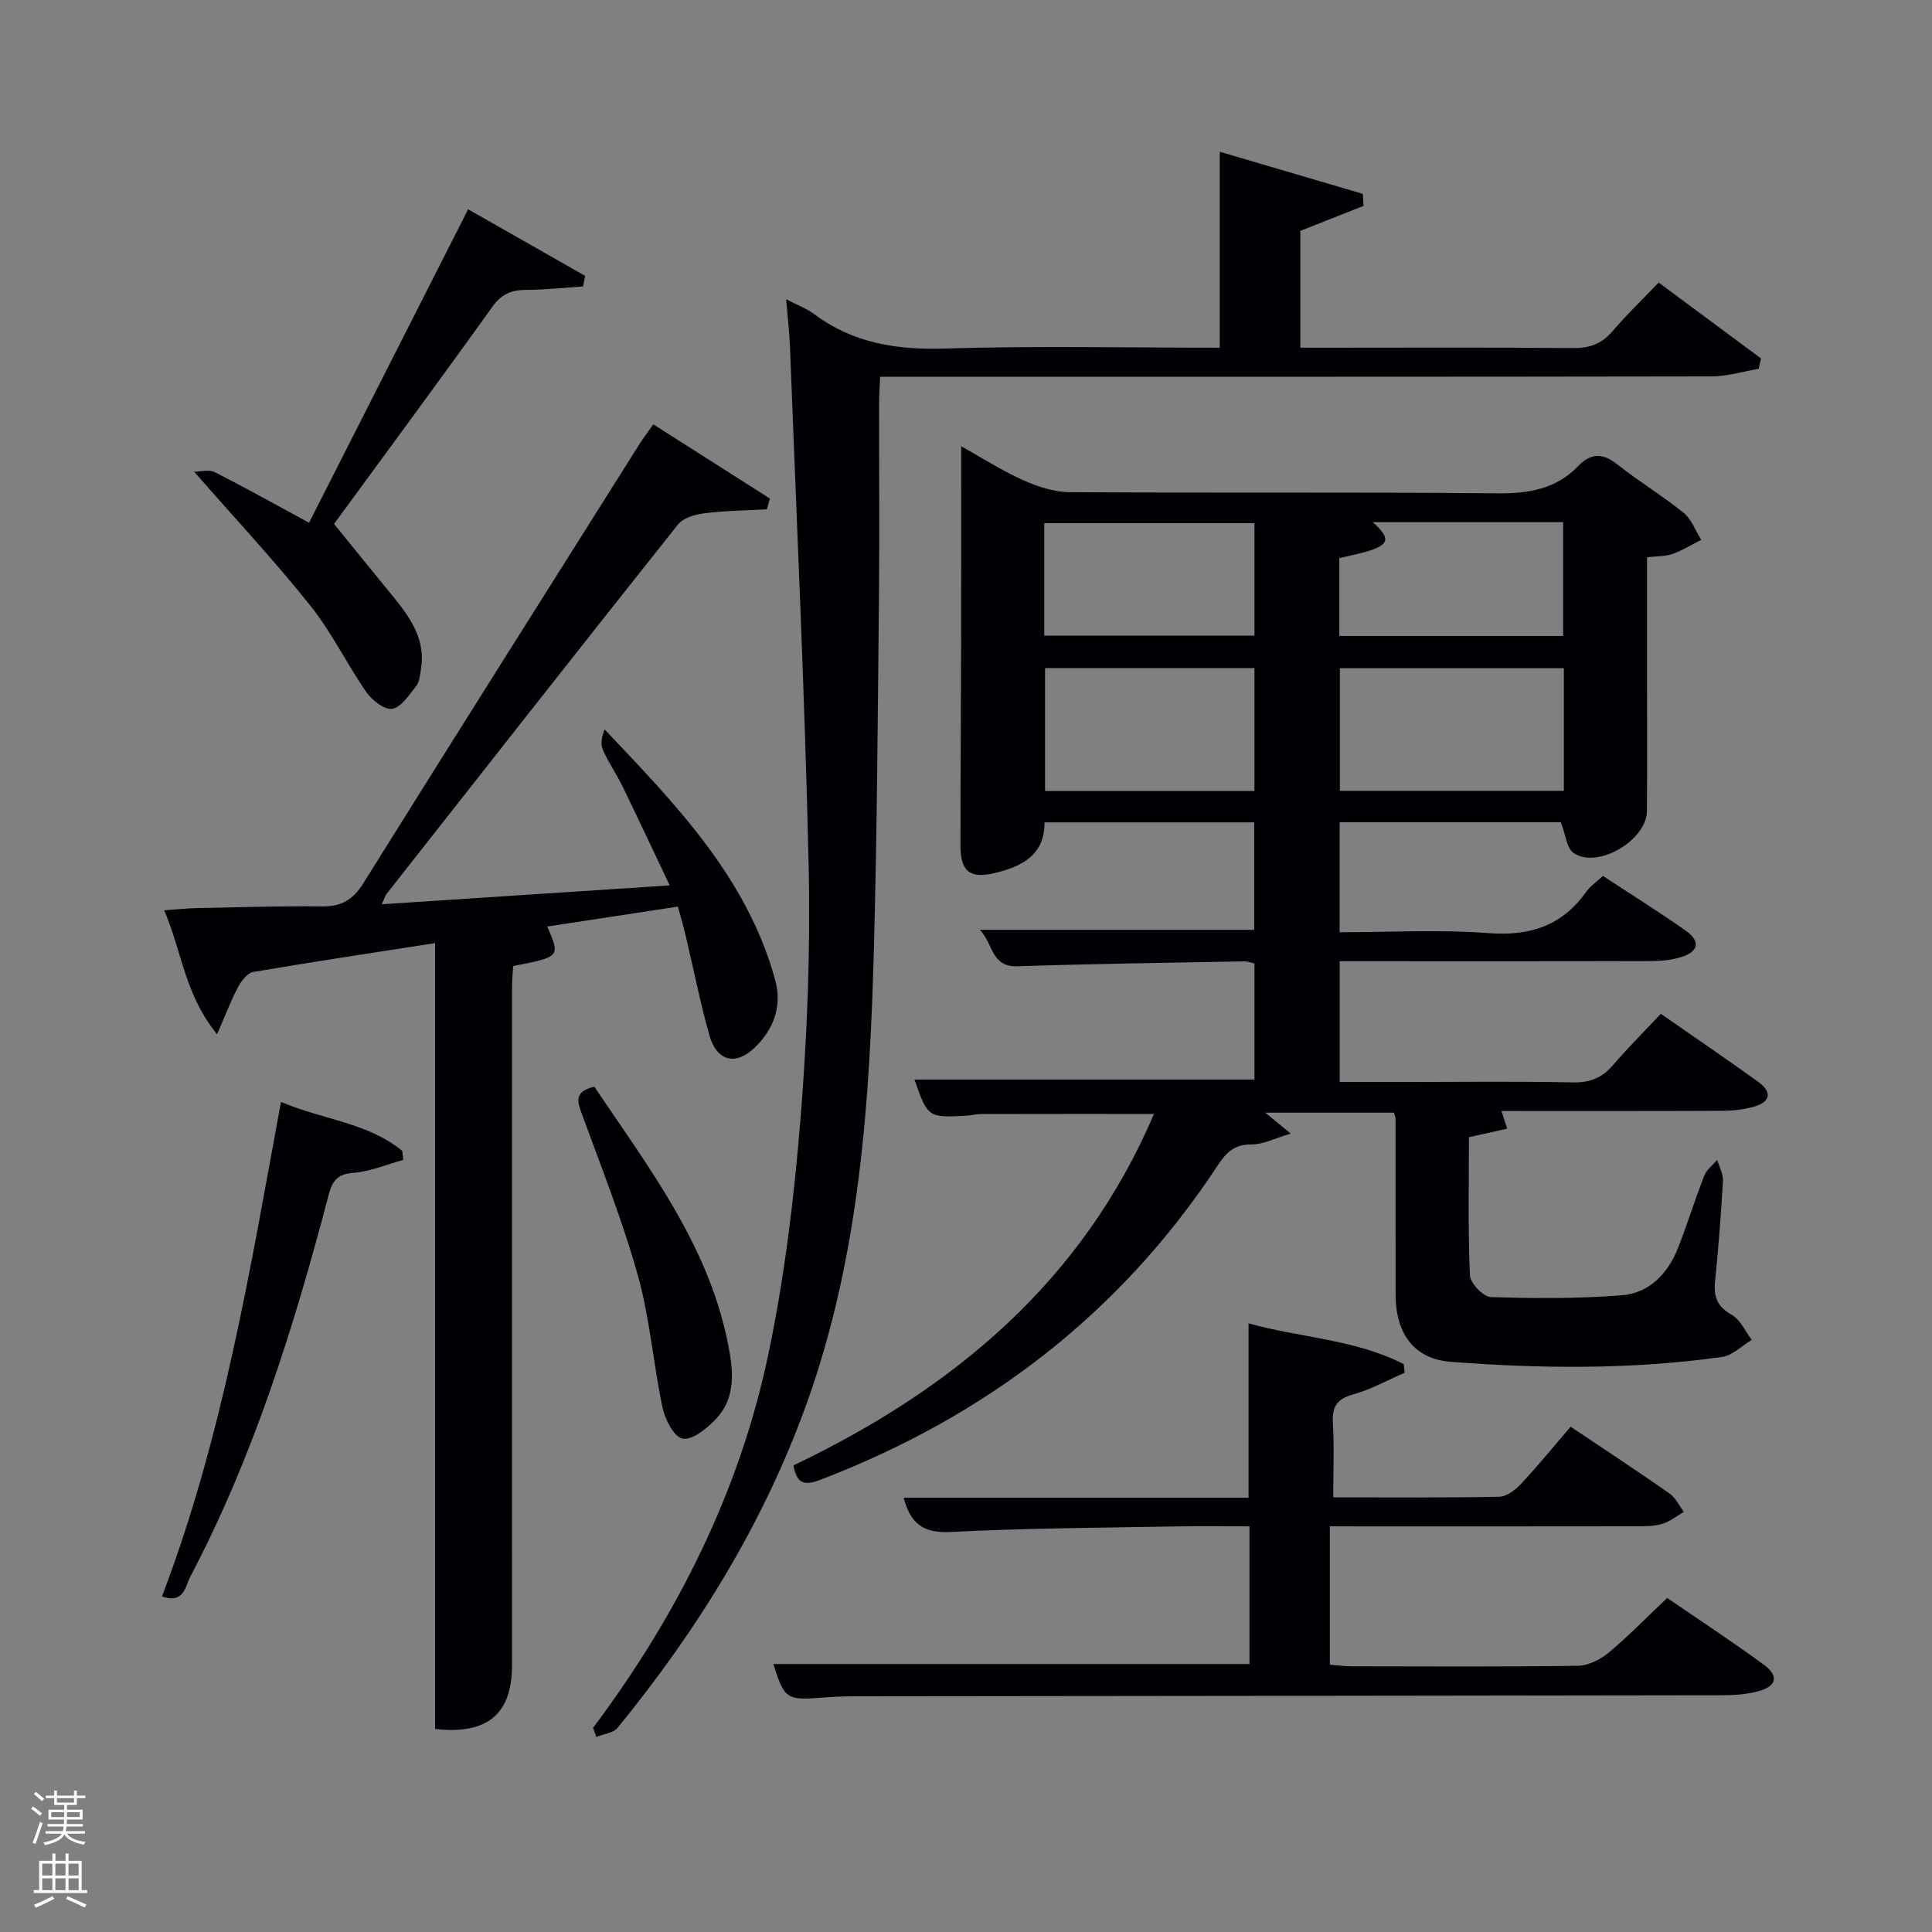 <svg enable-background="new 0 0 400 400" viewBox="0 0 400 400" xmlns="http://www.w3.org/2000/svg"><rect x="0" y="0" width="400" height="400" fill="#808080" stroke="none"/><path d="m6.44 374.46.42-.45c.65.47 1.27.95 1.85 1.44l-.45.49c-.65-.56-1.25-1.06-1.82-1.48m.93 7.33-.63-.26c.55-1.36 1.05-2.8 1.52-4.33.19.1.38.19.59.27-.46 1.29-.95 2.73-1.48 4.32m-.38-10.38.44-.42c.43.34 1.01.82 1.74 1.44l-.49.49c-.53-.51-1.09-1.01-1.69-1.51m2.5.35h1.72v-1.04h.59v1.04h3.52v-1.04h.59v1.04h1.75v.53h-1.75v1.42h-2.03v.97h3.22v2.03h-3.24c0 .35-.01.66-.03.93h3.32v.53h-3.37c-.03.27-.08.58-.15.94h3.96v.53h-3.71c.67.92 1.93 1.48 3.79 1.68-.13.24-.23.44-.29.59-2.13-.38-3.48-1.08-4.04-2.12-.43.97-1.77 1.72-4.03 2.23-.09-.19-.2-.37-.33-.55 2.1-.42 3.37-1.03 3.81-1.83h-3.36v-.53h3.58c.08-.29.13-.61.16-.94h-3.33v-.53h3.39c.02-.27.04-.58.04-.93h-3.23v-2.03h3.25v-.97h-2.07v-1.42h-1.73zm1.12 3.44v1h2.65c.01-.3.02-.44.02-.4v-.25-.35zm1.19-2h3.52v-.91h-3.52zm4.71 2h-2.63v.59c0 .15-.01.28-.01.4h2.64z" fill="#fafbfc"/><path d="m13.56 383.74h.63v1.52h2.72v6.07h1.13v.6h-11.06v-.6h1.13v-6.07h2.73v-1.52h.63v1.52h2.1v-1.52zm-2.69 8.83.38.56c-1.24.63-2.53 1.25-3.85 1.85-.1-.21-.21-.42-.34-.63 1.36-.55 2.63-1.15 3.81-1.78m-2.13-4.27h2.1v-2.45h-2.1zm0 3.04h2.1v-2.46h-2.1zm2.72-3.04h2.1v-2.45h-2.1zm0 3.04h2.1v-2.46h-2.1zm6.07 3.6c-1.41-.71-2.7-1.3-3.86-1.78l.35-.56c1.45.62 2.75 1.19 3.88 1.72zm-1.25-9.09h-2.1v2.45h2.1zm-2.09 5.49h2.1v-2.46h-2.1z" fill="#fafbfc"/><g fill="#010105"><path d="m164.28 303.39c33.22-15.86 59.85-38.11 74.64-72.76-12.12 0-23.99-.01-35.86.02-.99 0-1.97.29-2.97.34-7.93.44-8.02.37-10.76-7.48h70.39c0-7.86 0-15.79 0-24.02-.63-.14-1.4-.46-2.16-.45-15.64.29-31.28.5-46.92 1.02-5.51.18-4.99-4.78-7.79-7.55h56.82c0-7.22 0-14.61 0-22.25-14.41 0-28.68 0-43.42 0 .08 6.72-4.62 9.12-10.26 10.49-5.15 1.24-7.14-.3-7.14-5.68 0-13.83.11-27.66.14-41.49.03-13.63.01-27.26.01-41.2 3.87 2.16 8.12 4.9 12.67 6.96 3.06 1.38 6.54 2.54 9.84 2.56 29.5.19 59-.05 88.49.24 6.51.07 12.15-.89 16.75-5.65 2.64-2.74 5.09-2.73 8.12-.33 4.43 3.52 9.31 6.46 13.7 10.01 1.65 1.33 2.46 3.7 3.65 5.6-1.97.99-3.87 2.19-5.93 2.92-1.5.53-3.21.44-5.29.68v24.53c0 9.33.05 18.67-.02 28-.05 6.08-10.22 12.08-15.17 8.71-1.47-1-1.67-3.86-2.65-6.37-14.54 0-29.99 0-45.8 0v22.77c10.29 0 20.6-.59 30.82.18 8.59.65 15.2-1.5 20.21-8.53.84-1.18 2.12-2.04 3.48-3.31 5.77 3.79 11.55 7.4 17.11 11.31 3.15 2.21 2.75 4.35-.93 5.5-2.02.63-4.24.82-6.37.82-21.32.06-42.63.03-64.31.03v25h14.32c11.33 0 22.67-.15 33.99.09 3.49.07 5.97-.93 8.21-3.52 3.14-3.63 6.54-7.03 9.97-10.68 7.14 4.97 13.72 9.44 20.17 14.09 2.99 2.16 2.49 4.2-.98 5.16-2.05.57-4.24.82-6.38.83-15.16.07-30.32.04-45.8.04.41 1.26.72 2.25 1.18 3.66-2.66.59-5.05 1.12-7.92 1.76 0 9.39-.21 19.01.2 28.6.07 1.63 2.76 4.45 4.32 4.5 9.04.29 18.14.35 27.15-.37 5.7-.45 9.54-4.52 11.63-9.82 1.94-4.93 3.49-10.01 5.42-14.95.49-1.24 1.76-2.18 2.68-3.26.42 1.45 1.27 2.92 1.19 4.34-.4 6.96-.94 13.93-1.64 20.87-.32 3.17.48 5.19 3.44 6.86 1.79 1.01 2.8 3.41 4.16 5.19-2.04 1.22-3.97 3.23-6.14 3.54-18.69 2.63-37.49 2.45-56.26 1-7.42-.58-11.31-5.74-11.33-13.82-.03-12.16 0-24.33-.01-36.49 0-.31-.16-.62-.33-1.26-8.67 0-17.42 0-26.63 0 1.49 1.23 2.84 2.34 5.25 4.33-3.34.98-5.74 2.27-8.13 2.24-3.56-.03-5.24 1.69-7.03 4.41-20.27 30.78-48.11 52-82.4 65.09-3.11 1.15-4.69.81-5.39-3.05zm159.5-165.04c-15.78 0-31.15 0-46.37 0v25.38h46.37c0-8.52 0-16.77 0-25.38zm-64.06 25.42c0-8.84 0-17.1 0-25.45-14.65 0-29.02 0-43.35 0v25.45zm24.5-55.66c3.6 3.24 3.44 4.52-.47 5.83-2.13.72-4.37 1.1-6.46 1.61v16.12h46.34c0-8.04 0-15.76 0-23.56-13.18 0-25.98 0-39.41 0zm-68.02 23.48h43.52c0-8.01 0-15.6 0-23.27-14.65 0-29.02 0-43.52 0z"/><path d="m44.94 214.14c-6.75-8.32-7.26-17.12-10.95-25.67 2.97-.21 4.87-.42 6.77-.46 8.66-.17 17.33-.45 25.99-.35 3.94.04 6.34-1.38 8.44-4.74 18.94-30.33 38.04-60.56 57.1-90.81.78-1.24 1.67-2.41 2.96-4.26 8.16 5.19 16.16 10.28 24.15 15.37-.21.74-.42 1.49-.63 2.23-4.32.24-8.67.28-12.95.82-1.92.24-4.37.95-5.47 2.34-20.21 25.41-40.25 50.95-60.32 76.47-.28.35-.39.83-1 2.14 19.84-1.3 39.11-2.57 59.63-3.91-3.51-7.37-6.62-14.03-9.84-20.63-1.24-2.53-2.88-4.88-4.01-7.45-.51-1.16-.24-2.67.37-4.21 14.7 15.51 29.5 30.66 35.31 51.86 1.5 5.47-.33 10.27-4.27 14.05s-7.84 2.75-9.34-2.56c-1.93-6.85-3.31-13.86-4.95-20.79-.42-1.76-.93-3.49-1.58-5.88-9.05 1.38-17.99 2.75-27.05 4.13 2.72 6.27 2.72 6.27-7.05 8.17-.08 1.36-.24 2.81-.24 4.26-.01 46.83-.02 93.66 0 140.5 0 10.06-5.02 14.42-15.93 13.21 0-54.03 0-108.12 0-162.71-12.91 2.01-25.31 3.87-37.67 5.98-1.2.21-2.44 1.85-3.12 3.12-1.43 2.67-2.51 5.56-4.35 9.78z"/><path d="m122.79 357.73c17.48-23.33 30.35-48.96 36.32-77.49 3.35-16.03 5.33-32.44 6.64-48.79 1.4-17.38 2.06-34.9 1.67-52.33-.8-35.75-2.5-71.47-3.86-107.21-.12-3.11-.48-6.21-.79-9.95 2.32 1.21 4.21 1.89 5.75 3.04 8.12 6.09 17.18 7.47 27.19 7.16 18.81-.58 37.64-.17 56.83-.17 0-13.35 0-26.53 0-40.57 9.96 2.93 19.79 5.83 29.62 8.72.05.83.1 1.66.14 2.49-4.26 1.68-8.52 3.37-13.08 5.17v24.19h5.35c17 0 33.99-.1 50.99.08 3.45.04 5.99-.81 8.24-3.44 2.92-3.41 6.16-6.53 9.61-10.13 7.3 5.41 14.24 10.56 21.19 15.71-.16.72-.31 1.43-.47 2.15-3.25.55-6.5 1.56-9.75 1.57-55.3.1-110.63.07-165.95.07-1.96 0-3.92 0-6.2 0-.09 2.02-.22 3.63-.22 5.25-.02 13.5.1 27-.03 40.49-.25 24.14-.39 48.29-1.04 72.42-.86 31.94-2.95 63.76-13.86 94.23-8.9 24.85-22.58 46.96-39.2 67.32-.9 1.1-2.92 1.29-4.42 1.91-.22-.63-.45-1.26-.67-1.89z"/><path d="m275.33 316v28.65c1.53.12 2.96.34 4.38.34 15.67.02 31.33.12 47-.11 2.15-.03 4.64-1.3 6.36-2.73 4.08-3.4 7.79-7.23 12.1-11.31 6.36 4.36 13.28 8.9 19.95 13.77 3.21 2.34 2.76 4.48-1 5.52-2.36.65-4.91.84-7.37.85-59.83.1-119.66.15-179.49.22-2.33 0-4.67.08-6.99.27-7.39.61-7.9.28-10.15-6.95h98.57c0-9.19 0-18.58 0-28.51-5.2 0-10.32-.08-15.43.02-15.48.29-30.97.35-46.43 1.15-5.61.29-8.32-1.66-9.73-7.09h71.4c0-12.1 0-23.81 0-36.11 10.6 2.99 22.03 3.27 32.13 8.45.06.59.12 1.18.19 1.78-3.55 1.54-6.98 3.48-10.67 4.49-3.44.94-4.38 2.62-4.19 5.99.29 4.94.07 9.91.07 15.32 11.77 0 23.06.1 34.35-.12 1.54-.03 3.35-1.4 4.51-2.64 3.62-3.89 6.98-8.01 10.29-11.87 7.84 5.26 14.24 9.46 20.5 13.85 1.25.88 1.97 2.51 2.94 3.79-1.48.85-2.88 2.01-4.47 2.48-1.71.51-3.61.5-5.43.5-19.17.03-38.33.02-57.5.02-1.83-.02-3.63-.02-5.89-.02z"/><path d="m40.19 97.66c1.38 0 3.09-.5 4.24.08 6.34 3.21 12.55 6.69 19.56 10.49 10.92-21.52 21.72-42.81 32.93-64.9 8.05 4.58 16.14 9.19 24.23 13.79-.15.73-.29 1.46-.44 2.19-3.9.25-7.8.69-11.7.7-3.05.01-5.14.82-7.06 3.49-11.23 15.67-22.69 31.17-32.79 44.97 4.25 5.23 8.19 10.11 12.17 14.97 3.64 4.45 6.9 9.04 5.8 15.27-.2 1.13-.28 2.47-.94 3.29-1.45 1.82-3.04 4.36-4.94 4.74-1.54.31-4.2-1.72-5.37-3.4-4.07-5.86-7.21-12.43-11.64-17.97-7.42-9.3-15.57-18.02-24.05-27.71z"/><path d="m58.17 228.14c8.76 3.72 18.01 4.29 25.11 10.14.07.62.15 1.24.22 1.86-3.45.95-6.86 2.42-10.36 2.69-3.39.26-4.36 1.74-5.13 4.68-7.14 27.19-15.47 53.96-28.63 78.96-1.01 1.92-1.27 5.66-5.84 4.05 12.54-32.9 18.19-67.28 24.63-102.38z"/><path d="m123.04 224.98c11.15 16.57 23.37 32.48 27.54 52.54 1.17 5.62 2.12 11.74-2.56 16.49-1.82 1.85-4.76 4.22-6.7 3.84-1.77-.35-3.62-3.93-4.14-6.37-1.93-9.06-2.61-18.43-5.09-27.32-3.16-11.32-7.52-22.3-11.56-33.36-.98-2.65-1.8-4.76 2.51-5.82z"/></g></svg>